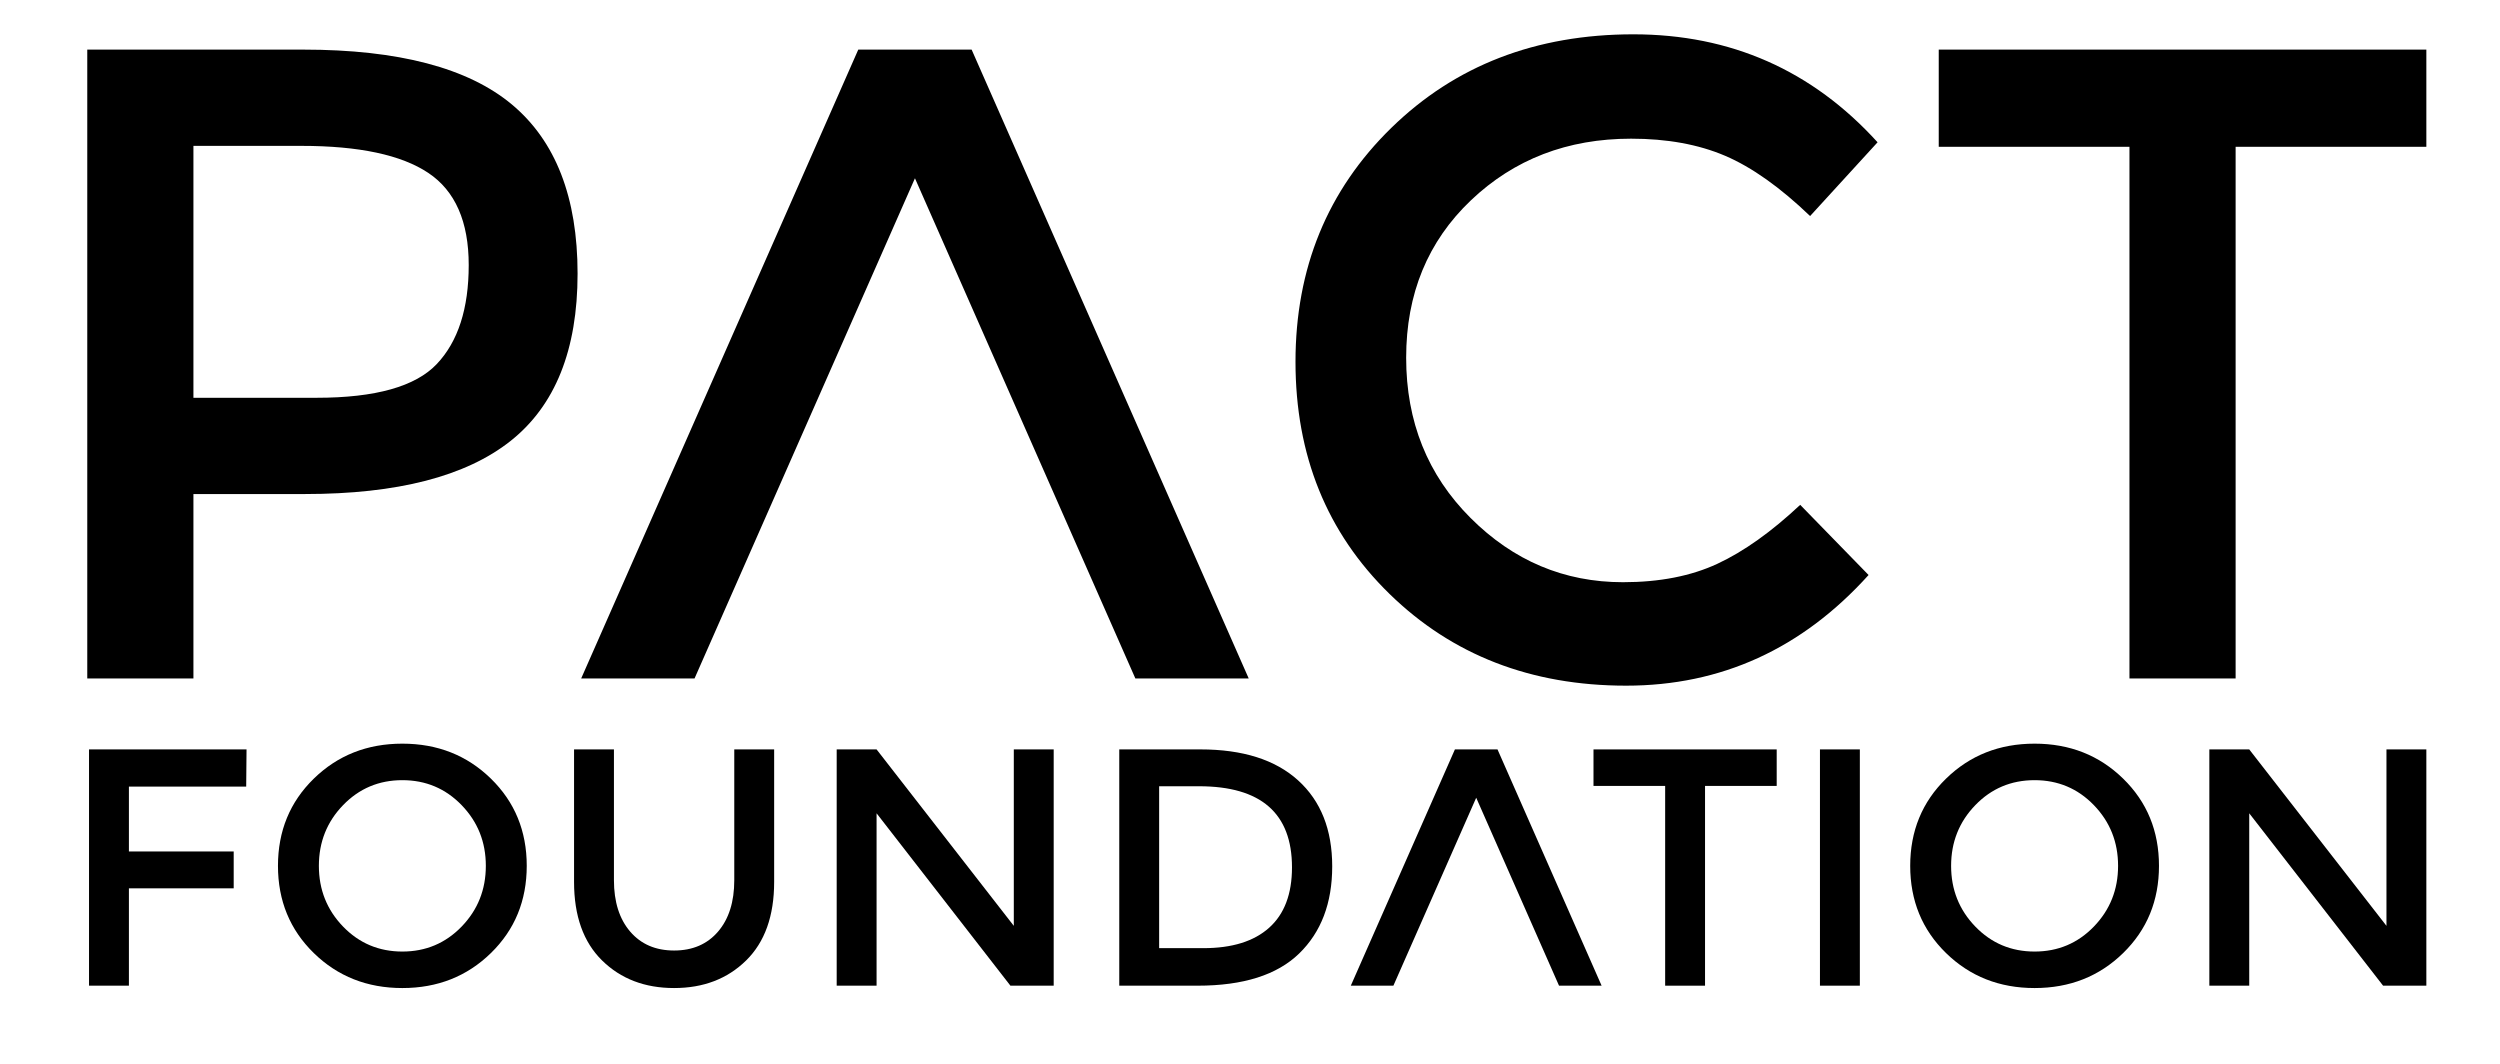 <?xml version="1.0" encoding="utf-8"?>
<!-- Generator: Adobe Illustrator 16.0.0, SVG Export Plug-In . SVG Version: 6.00 Build 0)  -->
<!DOCTYPE svg PUBLIC "-//W3C//DTD SVG 1.1//EN" "http://www.w3.org/Graphics/SVG/1.1/DTD/svg11.dtd">
<svg version="1.1" xmlns="http://www.w3.org/2000/svg" xmlns:xlink="http://www.w3.org/1999/xlink" x="0px" y="0px" width="289px"
	 height="123px" viewBox="0 0 289 123" enable-background="new 0 0 289 123" xml:space="preserve">
<g id="Font">
	<g>
		<path d="M59.176,12.079c5.061,4.23,7.592,10.748,7.592,19.552c0,8.806-2.584,15.254-7.748,19.344
			c-5.166,4.092-13.088,6.136-23.764,6.136H22.36v21.32H10.088V5.735h24.96C46.072,5.735,54.114,7.851,59.176,12.079z
			 M50.492,42.083c2.46-2.6,3.692-6.412,3.692-11.44c0-5.026-1.56-8.58-4.68-10.66c-3.12-2.08-8.008-3.12-14.664-3.12H22.36v29.12
			h14.248C43.402,45.983,48.03,44.683,50.492,42.083z"/>
		<path d="M105.768,20.607l-25.48,57.824H67.184L99.216,5.735h13.104l32.032,72.696h-13.104L105.768,20.607z"/>
		<path d="M187.615,67.303c4.228,0,7.868-0.71,10.92-2.132c3.05-1.42,6.24-3.692,9.568-6.812l7.904,8.112
			c-7.696,8.528-17.04,12.792-28.028,12.792c-10.99,0-20.108-3.536-27.352-10.608c-7.246-7.072-10.868-16.016-10.868-26.832
			s3.692-19.828,11.076-27.04c7.384-7.21,16.708-10.816,27.976-10.816c11.266,0,20.678,4.16,28.236,12.48l-7.8,8.528
			c-3.468-3.328-6.744-5.65-9.828-6.968c-3.086-1.316-6.708-1.976-10.868-1.976c-7.35,0-13.52,2.375-18.512,7.124
			c-4.992,4.75-7.488,10.816-7.488,18.2c0,7.384,2.478,13.556,7.436,18.512C174.943,64.825,180.819,67.303,187.615,67.303z"/>
		<path d="M258.438,16.967v61.464h-12.272V16.967h-22.048V5.735h56.368v11.232H258.438z"/>
		<path d="M14.902,90.93v7.502h12.113v4.259H14.902v11.254h-4.611V86.631H28.5L28.46,90.93H14.902z"/>
		<path d="M56.749,110.173c-2.761,2.697-6.173,4.045-10.237,4.045c-4.063,0-7.476-1.348-10.237-4.045
			c-2.761-2.695-4.142-6.056-4.142-10.081c0-4.024,1.38-7.385,4.142-10.081c2.761-2.696,6.174-4.044,10.237-4.044
			c4.064,0,7.476,1.348,10.237,4.044c2.761,2.696,4.142,6.057,4.142,10.081C60.891,104.117,59.51,107.478,56.749,110.173z
			 M53.369,93.079c-1.862-1.927-4.148-2.892-6.857-2.892c-2.709,0-4.995,0.964-6.857,2.892c-1.863,1.928-2.793,4.266-2.793,7.014
			c0,2.749,0.931,5.086,2.793,7.014c1.862,1.928,4.148,2.892,6.857,2.892c2.709,0,4.995-0.964,6.857-2.892
			c1.863-1.928,2.794-4.266,2.794-7.014C56.163,97.344,55.232,95.007,53.369,93.079z"/>
		<path d="M72.848,107.692c1.25,1.459,2.943,2.188,5.079,2.188c2.136,0,3.83-0.729,5.08-2.188s1.875-3.438,1.875-5.939V86.631h4.61
			v15.317c0,3.934-1.081,6.962-3.243,9.085c-2.163,2.123-4.937,3.185-8.323,3.185s-6.161-1.062-8.322-3.185
			c-2.163-2.123-3.243-5.151-3.243-9.085V86.631h4.61v15.122C70.972,104.254,71.598,106.233,72.848,107.692z"/>
		<path d="M117.196,86.631h4.611v27.313h-5.002l-15.473-19.928v19.928h-4.611V86.631h4.611l15.864,20.397V86.631z"/>
		<path d="M150.057,90.207c2.631,2.384,3.947,5.699,3.947,9.944c0,4.247-1.277,7.607-3.829,10.082
			c-2.553,2.475-6.46,3.712-11.723,3.712h-9.065V86.631h9.378C143.662,86.631,147.426,87.823,150.057,90.207z M149.354,100.269
			c0-6.252-3.583-9.378-10.746-9.378h-4.611v18.716h5.119c3.308,0,5.842-0.787,7.6-2.363
			C148.475,105.667,149.354,103.342,149.354,100.269z"/>
		<path d="M170.649,92.219l-9.573,21.725h-4.923l12.035-27.313h4.923l12.035,27.313h-4.923L170.649,92.219z"/>
		<path d="M197.102,90.852v23.093h-4.61V90.852h-8.284v-4.22h21.178v4.22H197.102z"/>
		<path d="M210.387,86.631h4.611v27.313h-4.611V86.631z"/>
		<path d="M245.436,110.173c-2.761,2.697-6.173,4.045-10.237,4.045c-4.063,0-7.477-1.348-10.237-4.045
			c-2.762-2.695-4.142-6.056-4.142-10.081c0-4.024,1.38-7.385,4.142-10.081c2.761-2.696,6.174-4.044,10.237-4.044
			c4.064,0,7.476,1.348,10.237,4.044c2.761,2.696,4.142,6.057,4.142,10.081C249.578,104.117,248.197,107.478,245.436,110.173z
			 M242.056,93.079c-1.862-1.927-4.148-2.892-6.857-2.892c-2.709,0-4.996,0.964-6.857,2.892c-1.863,1.928-2.794,4.266-2.794,7.014
			c0,2.749,0.931,5.086,2.794,7.014c1.862,1.928,4.148,2.892,6.857,2.892c2.709,0,4.995-0.964,6.857-2.892s2.794-4.266,2.794-7.014
			C244.85,97.344,243.918,95.007,242.056,93.079z"/>
		<path d="M275.875,86.631h4.611v27.313h-5.001l-15.473-19.928v19.928H255.4V86.631h4.611l15.864,20.397V86.631z"/>
	</g>
</g>
<g id="Link">
</g>
</svg>
